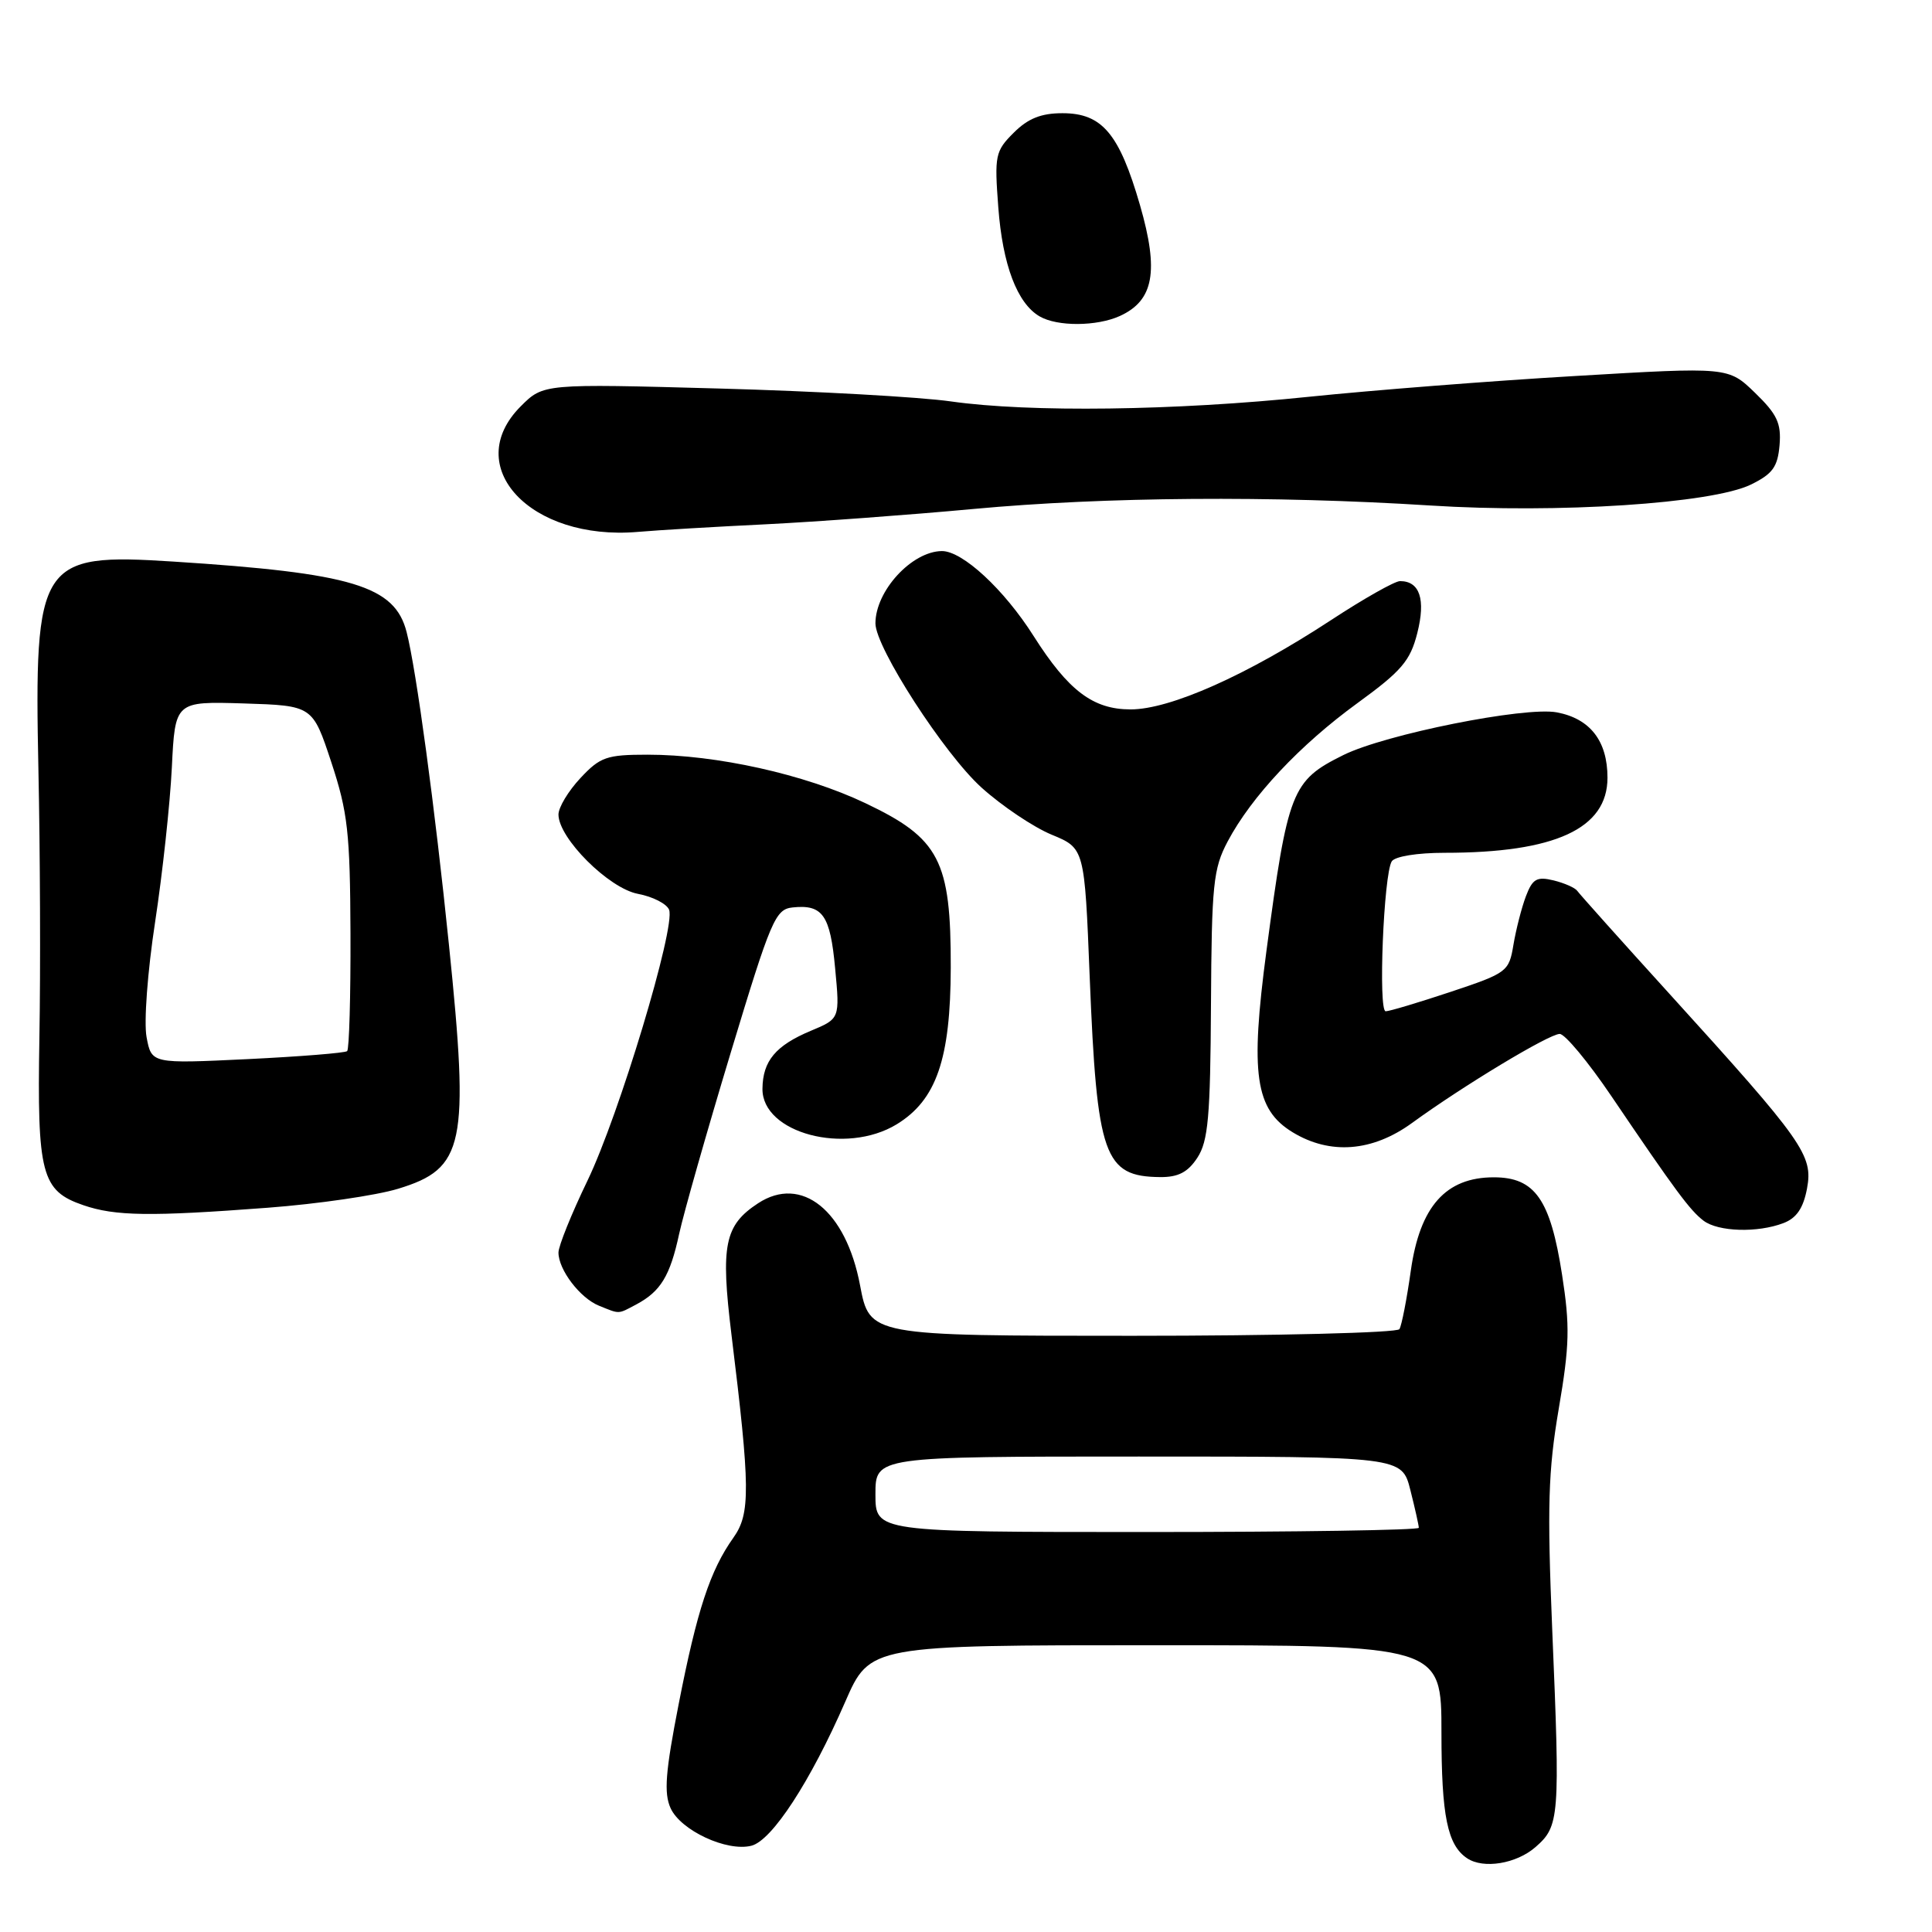 <?xml version="1.0" encoding="UTF-8" standalone="no"?>
<!DOCTYPE svg PUBLIC "-//W3C//DTD SVG 1.1//EN" "http://www.w3.org/Graphics/SVG/1.1/DTD/svg11.dtd" >
<svg xmlns="http://www.w3.org/2000/svg" xmlns:xlink="http://www.w3.org/1999/xlink" version="1.1" viewBox="0 0 256 256">
 <g >
 <path fill="currentColor"
d=" M 203.46 244.75 C 206.64 241.97 206.73 240.91 205.68 216.00 C 205.00 199.63 205.14 194.92 206.54 186.68 C 207.98 178.26 208.04 175.71 206.98 168.90 C 205.43 158.92 203.39 156.00 197.94 156.00 C 191.57 156.00 188.14 159.86 186.94 168.37 C 186.41 172.14 185.73 175.63 185.43 176.12 C 185.13 176.60 169.21 177.00 150.05 177.00 C 115.23 177.00 115.23 177.00 113.96 170.30 C 112.09 160.39 106.21 155.67 100.45 159.44 C 96.00 162.36 95.47 164.97 96.92 176.82 C 99.42 197.16 99.45 200.56 97.18 203.75 C 94.10 208.08 92.36 213.36 89.93 225.79 C 88.17 234.78 87.95 237.60 88.86 239.60 C 90.21 242.55 96.31 245.39 99.56 244.57 C 102.29 243.89 107.40 236.04 112.00 225.49 C 115.27 218.00 115.27 218.00 153.14 218.00 C 191.00 218.00 191.00 218.00 191.00 229.57 C 191.00 240.62 191.79 244.49 194.40 246.23 C 196.56 247.68 200.93 246.96 203.46 244.75 Z  M 84.32 172.84 C 87.54 171.12 88.79 169.07 89.99 163.50 C 90.59 160.75 93.66 149.95 96.82 139.50 C 102.16 121.83 102.74 120.48 105.03 120.24 C 109.01 119.82 110.01 121.25 110.66 128.31 C 111.29 134.98 111.29 134.98 107.43 136.59 C 102.78 138.54 101.07 140.58 101.03 144.26 C 100.96 150.15 112.06 153.09 118.81 148.98 C 124.08 145.76 125.95 140.33 125.98 128.21 C 126.01 114.00 124.49 111.09 114.66 106.42 C 106.63 102.60 94.93 100.00 85.81 100.00 C 80.38 100.00 79.52 100.30 76.90 103.11 C 75.31 104.81 74.00 106.98 74.00 107.93 C 74.00 111.06 80.66 117.71 84.53 118.44 C 86.50 118.81 88.35 119.76 88.66 120.55 C 89.54 122.84 82.03 147.76 77.84 156.45 C 75.73 160.82 74.00 165.11 74.00 165.97 C 74.00 168.25 76.86 172.00 79.36 173.01 C 82.18 174.15 81.83 174.16 84.32 172.84 Z  M 236.31 162.07 C 238.05 161.41 238.95 160.09 239.44 157.48 C 240.26 153.08 239.00 151.28 221.26 131.74 C 214.79 124.62 209.28 118.45 209.00 118.05 C 208.72 117.64 207.32 117.02 205.87 116.66 C 203.64 116.12 203.07 116.44 202.19 118.76 C 201.62 120.27 200.88 123.16 200.54 125.18 C 199.95 128.75 199.71 128.93 192.21 131.43 C 187.97 132.84 184.10 134.00 183.61 134.00 C 182.60 134.00 183.34 115.88 184.41 114.14 C 184.82 113.48 187.78 113.00 191.42 113.00 C 206.07 113.00 213.00 109.80 213.00 103.05 C 213.00 98.18 210.70 95.22 206.28 94.39 C 202.04 93.60 183.55 97.30 178.00 100.05 C 171.14 103.45 170.65 104.72 167.81 126.00 C 165.64 142.33 166.31 147.00 171.28 150.03 C 176.24 153.05 181.85 152.62 187.10 148.80 C 193.90 143.85 205.27 137.00 206.67 137.00 C 207.36 137.00 210.45 140.71 213.52 145.25 C 222.03 157.82 223.94 160.39 225.73 161.75 C 227.68 163.22 232.87 163.38 236.31 162.07 Z  M 35.50 160.03 C 42.10 159.53 49.86 158.40 52.74 157.52 C 61.56 154.84 62.21 151.73 59.49 125.22 C 57.64 107.08 55.16 88.74 53.88 83.76 C 52.32 77.63 46.70 75.93 22.94 74.41 C 5.21 73.27 4.52 74.34 5.09 102.00 C 5.32 112.72 5.38 128.70 5.22 137.50 C 4.91 155.59 5.49 157.79 11.03 159.69 C 15.26 161.15 19.91 161.21 35.50 160.03 Z  M 158.66 153.40 C 160.09 151.21 160.38 147.98 160.46 133.15 C 160.55 117.20 160.76 115.11 162.67 111.50 C 165.83 105.54 172.24 98.71 179.89 93.15 C 185.72 88.91 186.87 87.56 187.80 83.88 C 188.93 79.42 188.13 77.00 185.51 77.00 C 184.82 77.00 180.71 79.32 176.38 82.16 C 165.23 89.47 155.06 94.00 149.81 94.00 C 144.83 94.00 141.56 91.52 136.96 84.28 C 133.04 78.09 127.53 73.00 124.80 73.02 C 120.81 73.06 116.00 78.30 116.00 82.60 C 116.00 85.80 125.14 99.94 130.08 104.38 C 132.78 106.81 136.95 109.61 139.35 110.60 C 143.71 112.40 143.71 112.40 144.39 129.45 C 145.35 153.24 146.28 155.90 153.73 155.97 C 156.12 155.99 157.40 155.33 158.66 153.40 Z  M 101.50 69.47 C 108.10 69.14 120.47 68.23 129.00 67.44 C 146.39 65.83 168.62 65.66 189.50 66.98 C 206.45 68.06 226.84 66.72 232.00 64.21 C 234.88 62.80 235.55 61.88 235.80 58.99 C 236.04 56.08 235.48 54.89 232.55 52.05 C 229.01 48.62 229.01 48.62 208.76 49.82 C 197.61 50.47 181.75 51.72 173.50 52.57 C 155.71 54.42 136.40 54.67 126.00 53.19 C 121.88 52.60 108.04 51.83 95.25 51.48 C 72.00 50.84 72.00 50.84 69.00 53.84 C 61.05 61.80 70.26 71.69 84.50 70.48 C 87.25 70.24 94.90 69.79 101.50 69.47 Z  M 148.39 41.87 C 152.88 39.82 153.59 35.96 151.06 27.20 C 148.31 17.70 146.04 15.00 140.78 15.00 C 137.95 15.00 136.21 15.70 134.32 17.59 C 131.87 20.03 131.76 20.60 132.28 27.48 C 132.85 35.09 134.78 40.19 137.75 41.92 C 140.09 43.29 145.33 43.26 148.39 41.87 Z  M 116.00 198.00 C 116.00 193.00 116.00 193.00 150.88 193.00 C 185.76 193.00 185.76 193.00 186.88 197.44 C 187.50 199.89 188.00 202.14 188.00 202.44 C 188.00 202.75 171.80 203.00 152.00 203.00 C 116.00 203.00 116.00 203.00 116.00 198.00 Z  M 19.42 137.42 C 19.05 135.45 19.55 128.73 20.55 122.19 C 21.53 115.76 22.53 106.55 22.77 101.71 C 23.20 92.93 23.20 92.93 32.31 93.21 C 41.42 93.50 41.42 93.50 43.90 101.00 C 46.08 107.61 46.39 110.30 46.44 123.67 C 46.47 132.01 46.27 139.03 46.00 139.28 C 45.73 139.52 39.78 140.00 32.79 140.34 C 20.08 140.95 20.08 140.95 19.42 137.42 Z "/>
</g>
</svg>